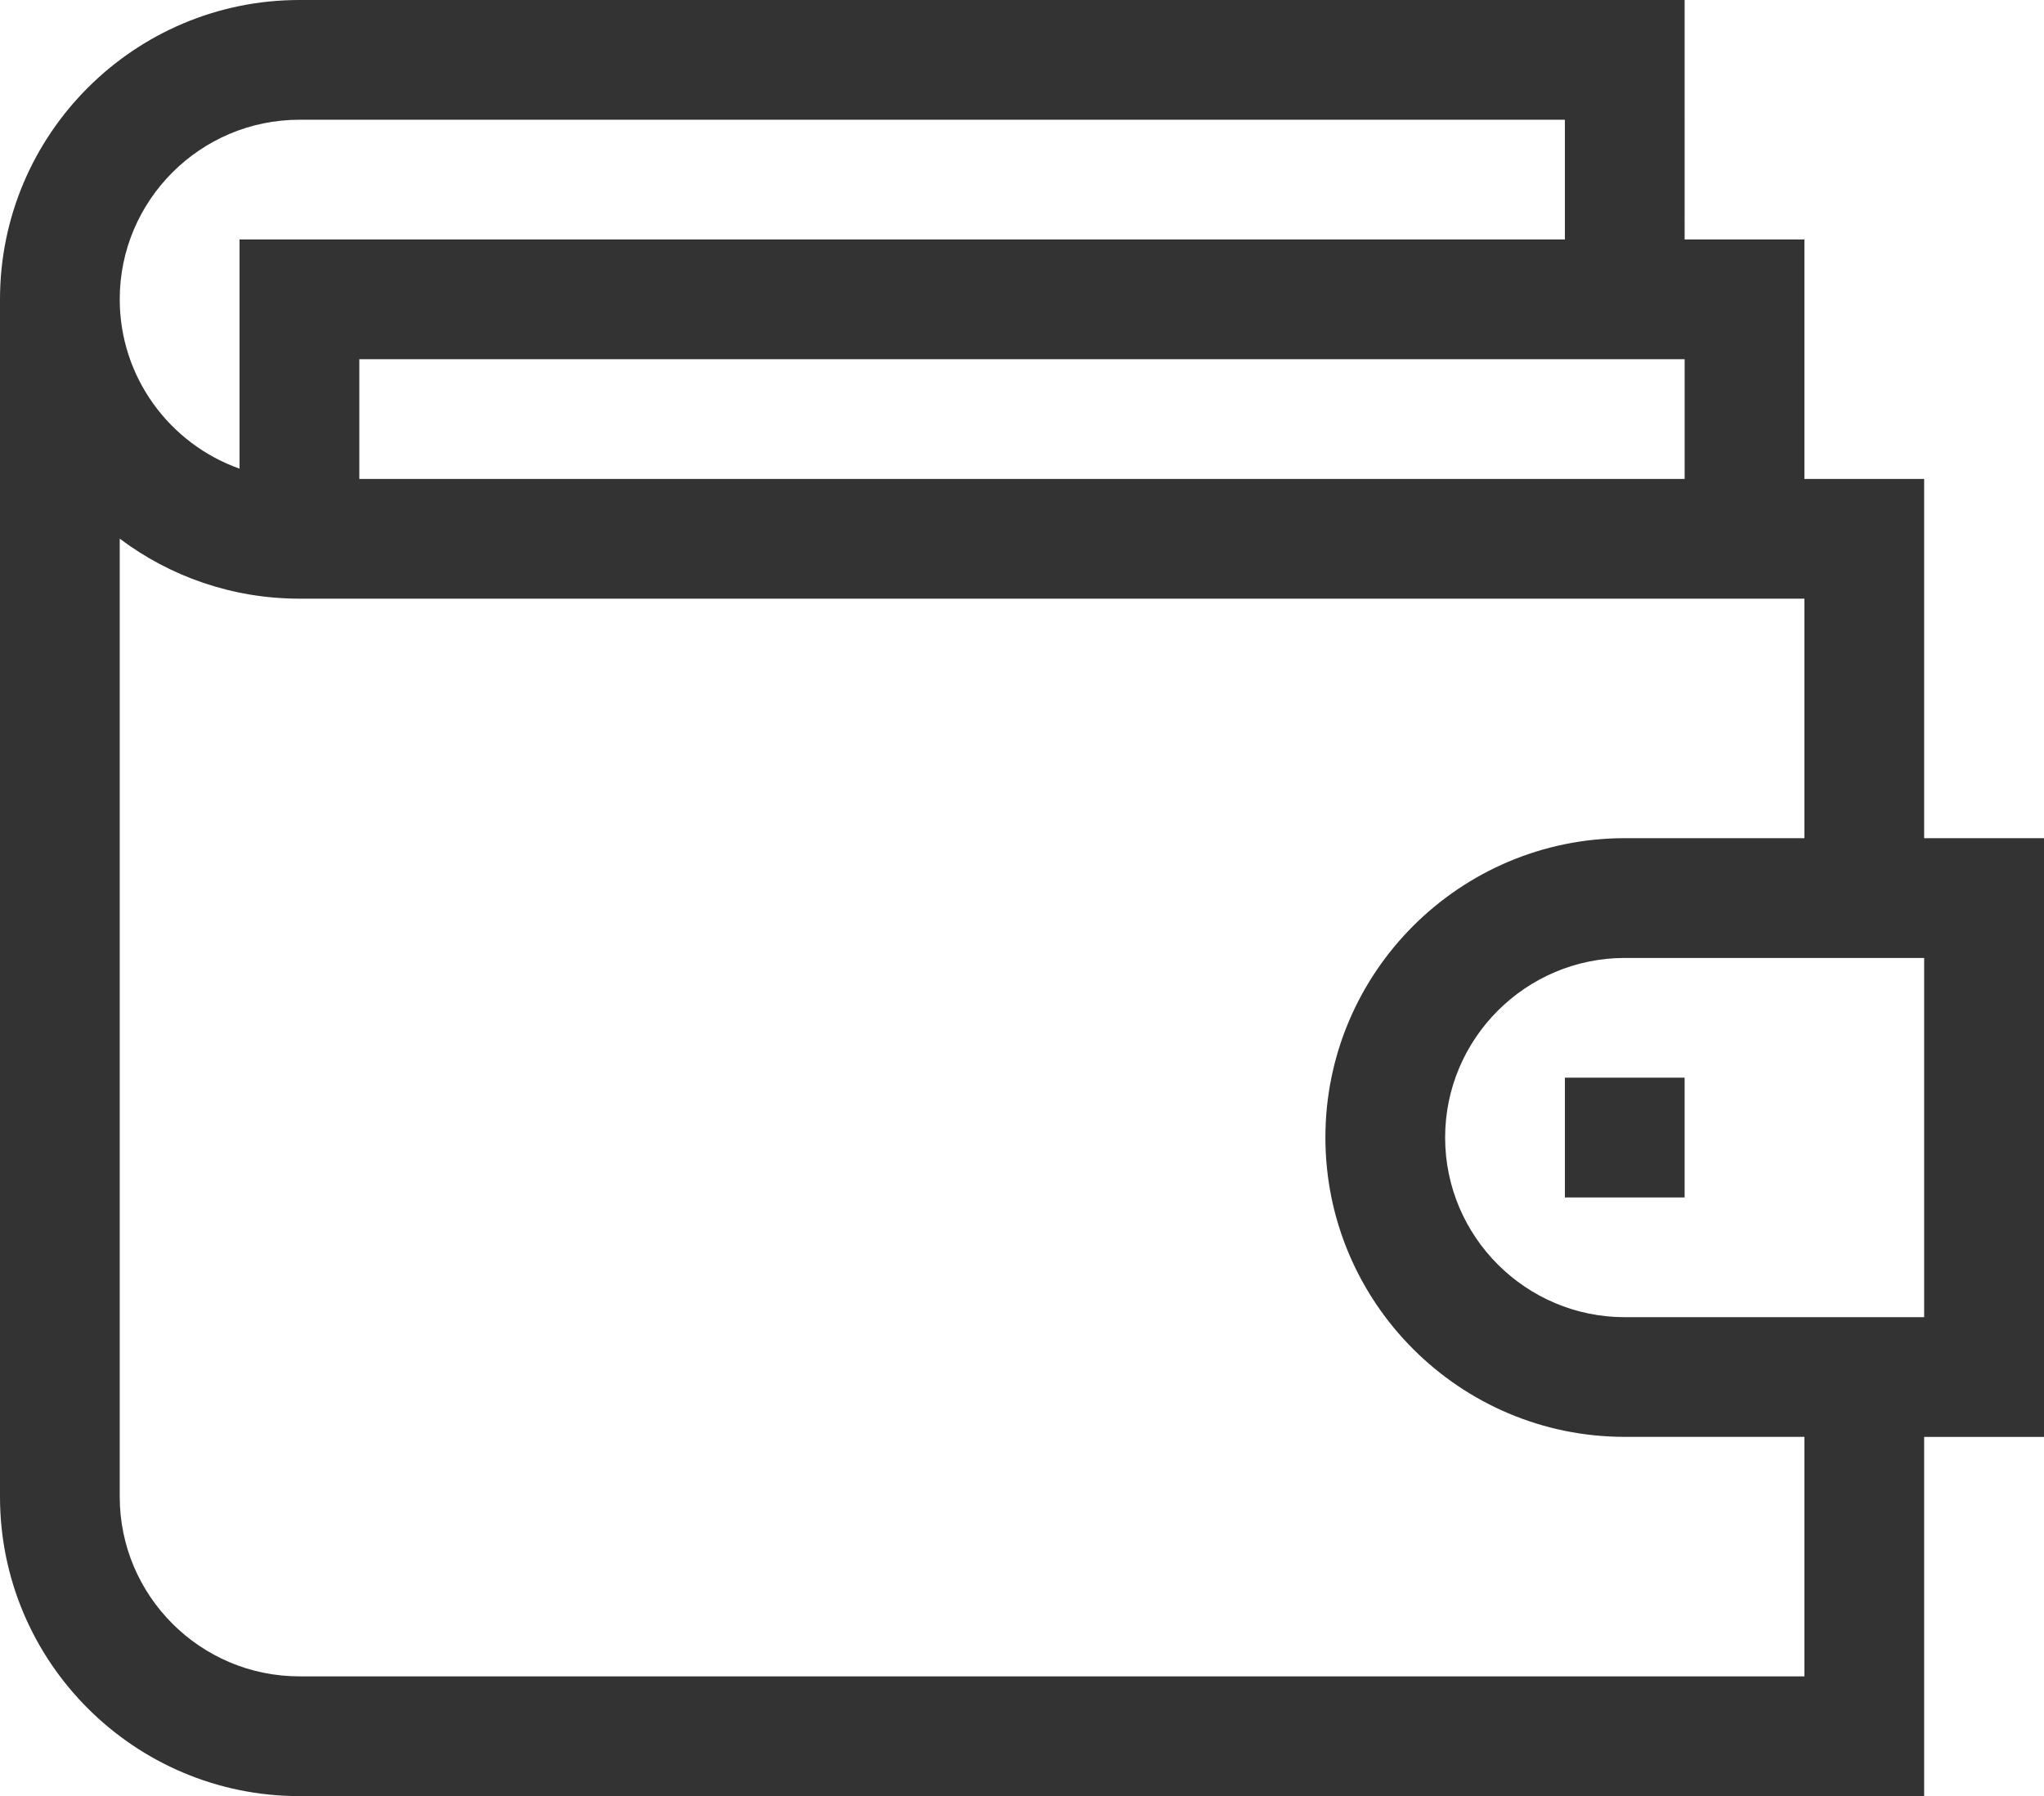 <?xml version="1.0" encoding="utf-8"?>
<!-- Generator: Adobe Illustrator 16.0.0, SVG Export Plug-In . SVG Version: 6.00 Build 0)  -->
<!DOCTYPE svg PUBLIC "-//W3C//DTD SVG 1.1//EN" "http://www.w3.org/Graphics/SVG/1.1/DTD/svg11.dtd">
<svg version="1.1" id="Capa_1" xmlns="http://www.w3.org/2000/svg" xmlns:xlink="http://www.w3.org/1999/xlink" x="0px" y="0px"
	 width="67.586px" height="59.398px" viewBox="0 0 67.586 59.398" enable-background="new 0 0 67.586 59.398" xml:space="preserve">
<g>
	<g>
		<g>
			<path fill="#333333" d="M63.623,27.72V15.839h-3.959v-7.92h-3.961V0H9.9C4.441,0,0,4.439,0,9.899v39.6
				c0,5.46,4.441,9.899,9.9,9.899h53.723V47.52h3.963v-19.8H63.623z M9.9,3.96h41.844v3.959H7.92v7.58
				c-2.305-0.818-3.961-3.019-3.961-5.6C3.959,6.625,6.625,3.96,9.9,3.96z M55.703,11.879v3.96H11.881v-3.96H55.703z M59.664,55.438
				H9.9c-3.275,0-5.941-2.665-5.941-5.939V17.814c1.656,1.245,3.715,1.984,5.941,1.984h49.764v7.921h-5.939
				c-5.459,0-9.9,4.44-9.9,9.898c0,5.46,4.441,9.901,9.9,9.901h5.939V55.438z M63.623,43.56h-9.898
				c-3.273,0-5.941-2.665-5.941-5.941c0-3.273,2.668-5.939,5.941-5.939h9.898V43.56z"/>
		</g>
	</g>
	<g>
		<g>
			<rect x="51.744" y="35.639" fill="#333333" width="3.959" height="3.961"/>
		</g>
	</g>
</g>
</svg>
